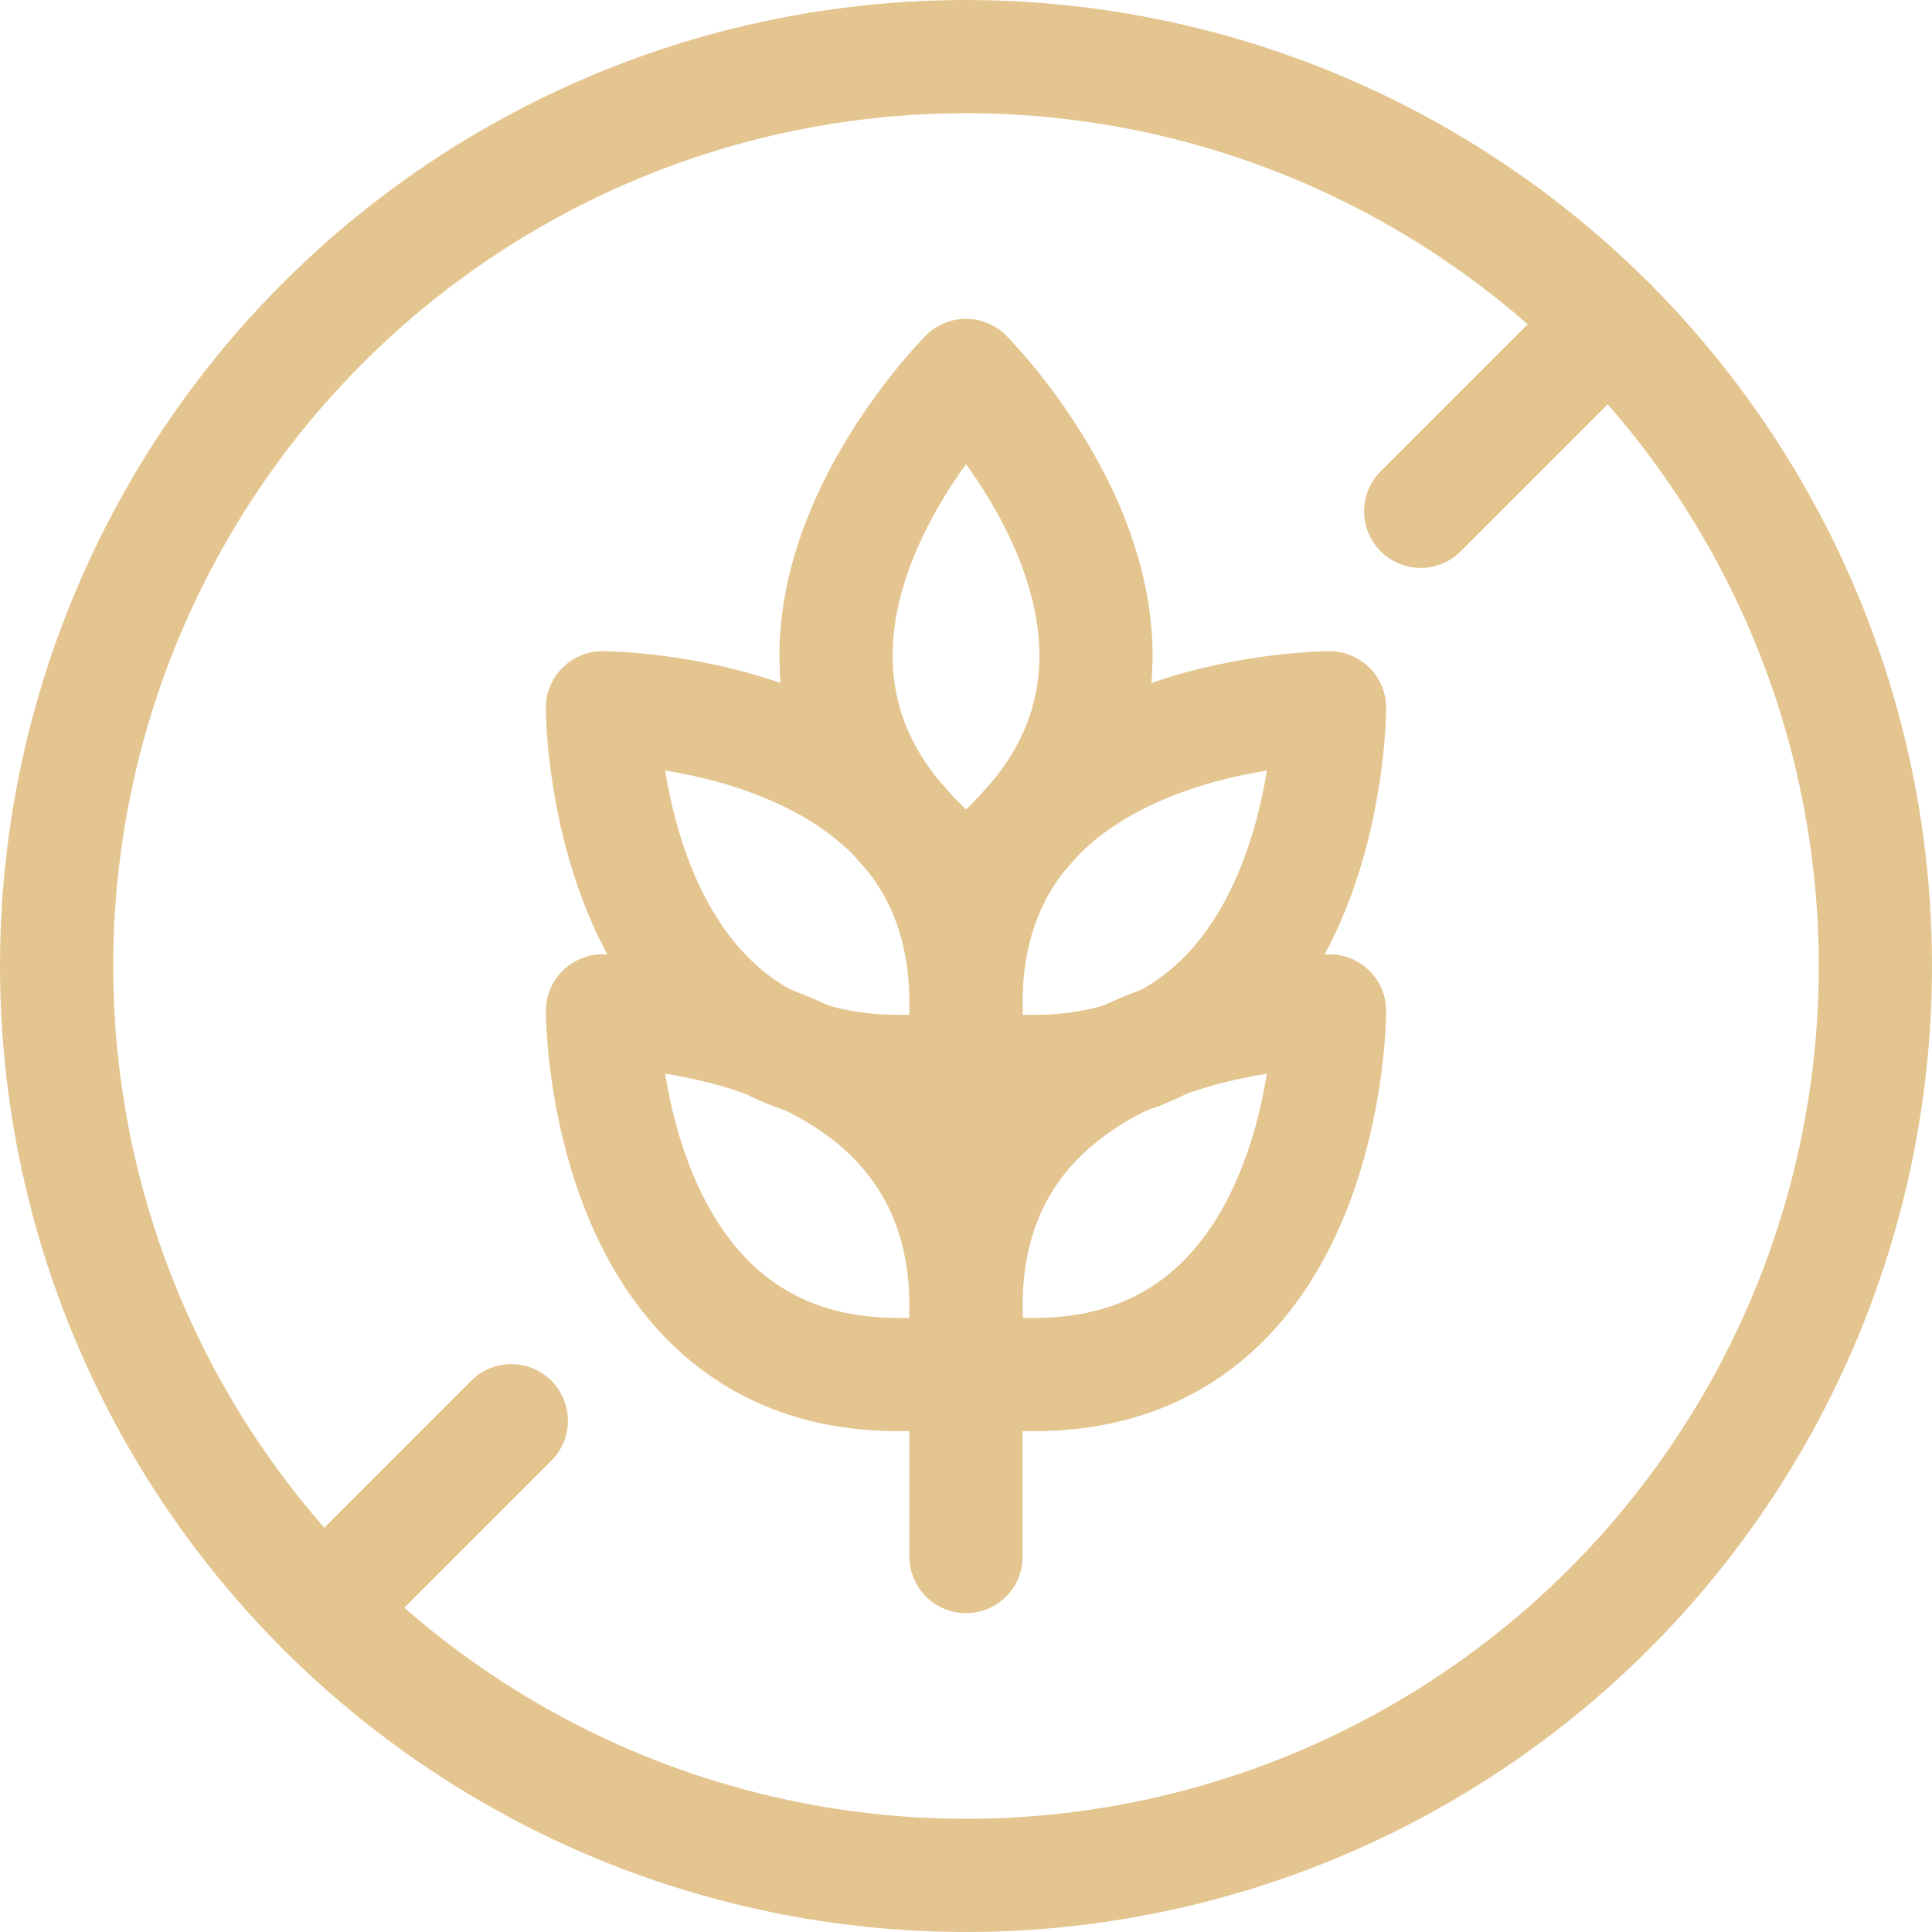 <svg xmlns="http://www.w3.org/2000/svg" version="1.1" xmlns:xlink="http://www.w3.org/1999/xlink" xmlns:svgjs="http://svgjs.com/svgjs" width="16" height="16" x="0" y="0" viewBox="0 0 512 512" style="enable-background:new 0 0 512 512" xml:space="preserve" class=""><g><circle cx="256" cy="256" r="241" style="stroke-linecap: round; stroke-linejoin: round; stroke-miterlimit: 10;" fill="none" stroke="#E4C590" stroke-width="30px" stroke-linecap="round" stroke-linejoin="round" stroke-miterlimit="10" data-original="#000000" opacity="1" class=""></circle><path d="M426.411 85.589 376.5 135.5M135.5 376.5l-49.911 49.911M159.648 267.913s96.352 0 96.352 78.285v18.067h-18.067c-78.285 0-78.285-96.352-78.285-96.352z" style="stroke-linecap: round; stroke-linejoin: round; stroke-miterlimit: 10;" fill="none" stroke="#E4C590" stroke-width="30px" stroke-linecap="round" stroke-linejoin="round" stroke-miterlimit="10" data-original="#000000" opacity="1" class=""></path><path d="M159.648 187.58s96.352 0 96.352 78.285v18.067h-18.067c-78.285 0-78.285-96.352-78.285-96.352z" style="stroke-linecap: round; stroke-linejoin: round; stroke-miterlimit: 10;" fill="none" stroke="#E4C590" stroke-width="30px" stroke-linecap="round" stroke-linejoin="round" stroke-miterlimit="10" data-original="#000000" opacity="1" class=""></path><path d="M256 99.487s68.131 68.139 12.773 123.488L256 235.756l-12.773-12.781C187.869 167.625 256 99.487 256 99.487zM352.352 267.913s-96.352 0-96.352 78.285v18.067h18.067c78.285 0 78.285-96.352 78.285-96.352z" style="stroke-linecap: round; stroke-linejoin: round; stroke-miterlimit: 10;" fill="none" stroke="#E4C590" stroke-width="30px" stroke-linecap="round" stroke-linejoin="round" stroke-miterlimit="10" data-original="#000000" opacity="1" class=""></path><path d="M352.352 187.58S256 187.58 256 265.865v18.067h18.067c78.285 0 78.285-96.352 78.285-96.352zM256 412.513v-48.2" style="stroke-linecap: round; stroke-linejoin: round; stroke-miterlimit: 10;" fill="none" stroke="#E4C590" stroke-width="30px" stroke-linecap="round" stroke-linejoin="round" stroke-miterlimit="10" data-original="#000000" opacity="1" class=""></path></g></svg>